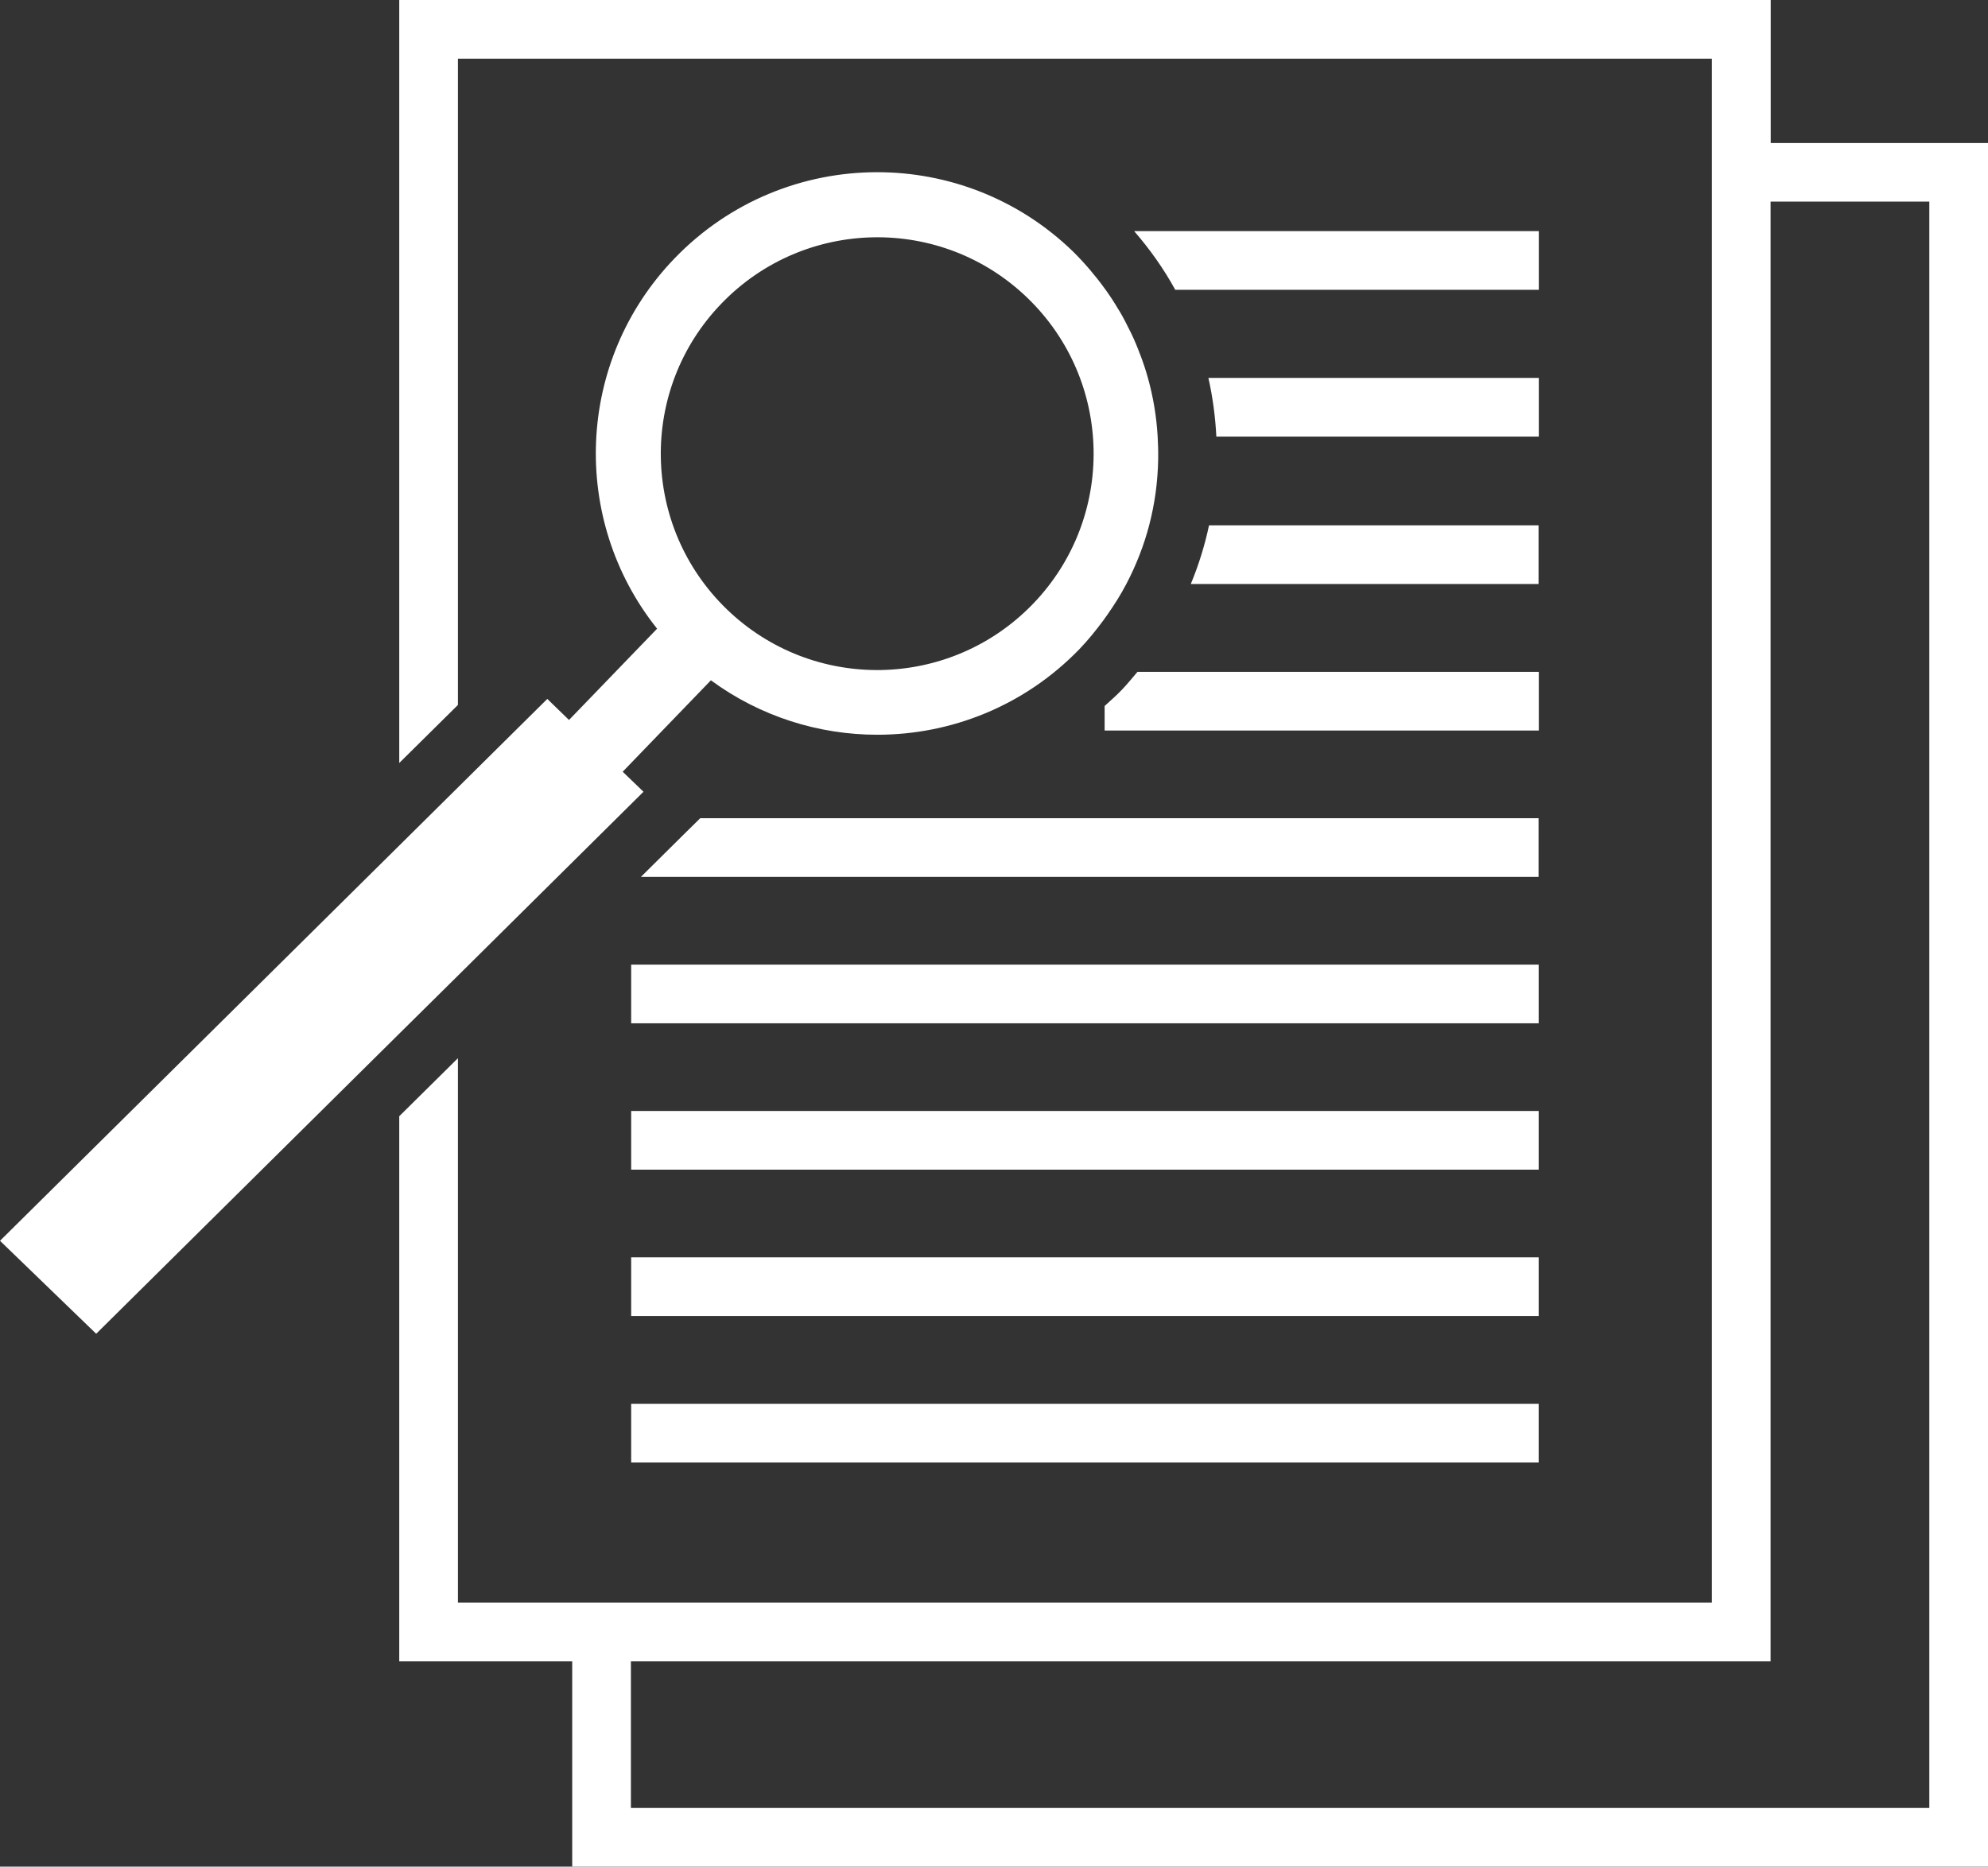 <?xml version="1.0" encoding="utf-8"?>
<!-- Generator: Adobe Illustrator 27.1.1, SVG Export Plug-In . SVG Version: 6.00 Build 0)  -->
<svg version="1.1" id="Layer_1" xmlns="http://www.w3.org/2000/svg" xmlns:xlink="http://www.w3.org/1999/xlink" x="0px" y="0px"
	 viewBox="0 0 154.81 145.37" style="enable-background:new 0 0 154.81 145.37;" xml:space="preserve">
<rect x="0" y="0" width="154.81" height="145.37" fill="#333333" stroke="none"/>
<style type="text/css">
	.st0{fill:#FFFFFF;}
</style>
<path id="research" class="st0" d="M49.15,109.33h70.67v4.57H49.15V109.33z M119.82,63.72H54.53l-1.21,1.19l-3.41,3.38h69.9V63.72z
	 M119.82,75.12H49.15v4.57h70.67V75.12z M35.66,75.98l-4.57,4.52l-23.6,23.37L0,96.63l31.09-30.78l11.53-11.42l1.69,1.64l6.86-7.11
	c-6.77-8.47-6.36-20.85,1.38-28.86c4.3-4.45,10.03-6.69,15.76-6.69c5.48,0,10.96,2.04,15.22,6.15c0.47,0.46,0.91,0.94,1.33,1.43
	c0.4,0.47,0.79,0.96,1.15,1.46c0.03,0.04,0.06,0.08,0.09,0.12c0.35,0.49,0.67,0.98,0.97,1.49c0.04,0.06,0.08,0.13,0.12,0.19
	c0.29,0.49,0.55,1,0.8,1.51c0.04,0.07,0.07,0.15,0.11,0.22c0.25,0.52,0.47,1.05,0.67,1.59c0.02,0.05,0.04,0.1,0.06,0.15
	c0.21,0.56,0.4,1.13,0.56,1.71c0.42,1.5,0.67,3.03,0.76,4.57c0.03,0.57,0.05,1.15,0.04,1.72c0,0.02,0,0.03,0,0.05
	c-0.03,1.73-0.26,3.45-0.7,5.13c-0.41,1.57-1.01,3.11-1.78,4.58c-0.43,0.82-0.92,1.6-1.46,2.37c-0.11,0.15-0.21,0.3-0.32,0.45
	c-0.57,0.77-1.18,1.53-1.86,2.24c-4.3,4.45-10.02,6.68-15.75,6.68c-4.55,0-9.11-1.41-12.96-4.24l-6.87,7.12l1.62,1.56L35.66,75.98
	L35.66,75.98z M56.6,47.45c6.7,6.47,17.36,6.28,23.83-0.41c6.47-6.7,6.28-17.36-0.41-23.83s-17.36-6.28-23.83,0.42
	C49.72,30.32,49.91,40.98,56.6,47.45z M119.82,97.92H49.15v4.57h70.67V97.92z M119.82,86.52H49.15v4.57h70.67V86.52z M119.82,18
	h-31.5c1.24,1.43,2.32,2.96,3.2,4.57h28.31V18z M119.82,52.32H88.58c-0.4,0.47-0.79,0.95-1.22,1.4c-0.43,0.45-0.89,0.85-1.34,1.26
	v1.91h33.81V52.32z M154.81,11.13v134.24H44.56v-15.99h-8.9h-4.57l0-4.57l0-37.88l4.57-4.52l0,42.4h97.65V4.57H35.66l0,50.33
	l-4.57,4.52l0-54.85V0h4.57h97.66h4.57v4.57v6.57c0.01,0,0.01,0,0.02,0H154.81z M150.24,15.7H137.9c-0.01,0-0.01,0-0.02,0v109.11
	v4.57h-4.57H49.13v11.42h101.11V15.7z M119.82,40.91H94.15c-0.33,1.55-0.8,3.08-1.42,4.57h27.08V40.91z M119.82,29.43H94.1
	c0.34,1.51,0.54,3.03,0.62,4.57h25.11V29.43z"/>
</svg>
